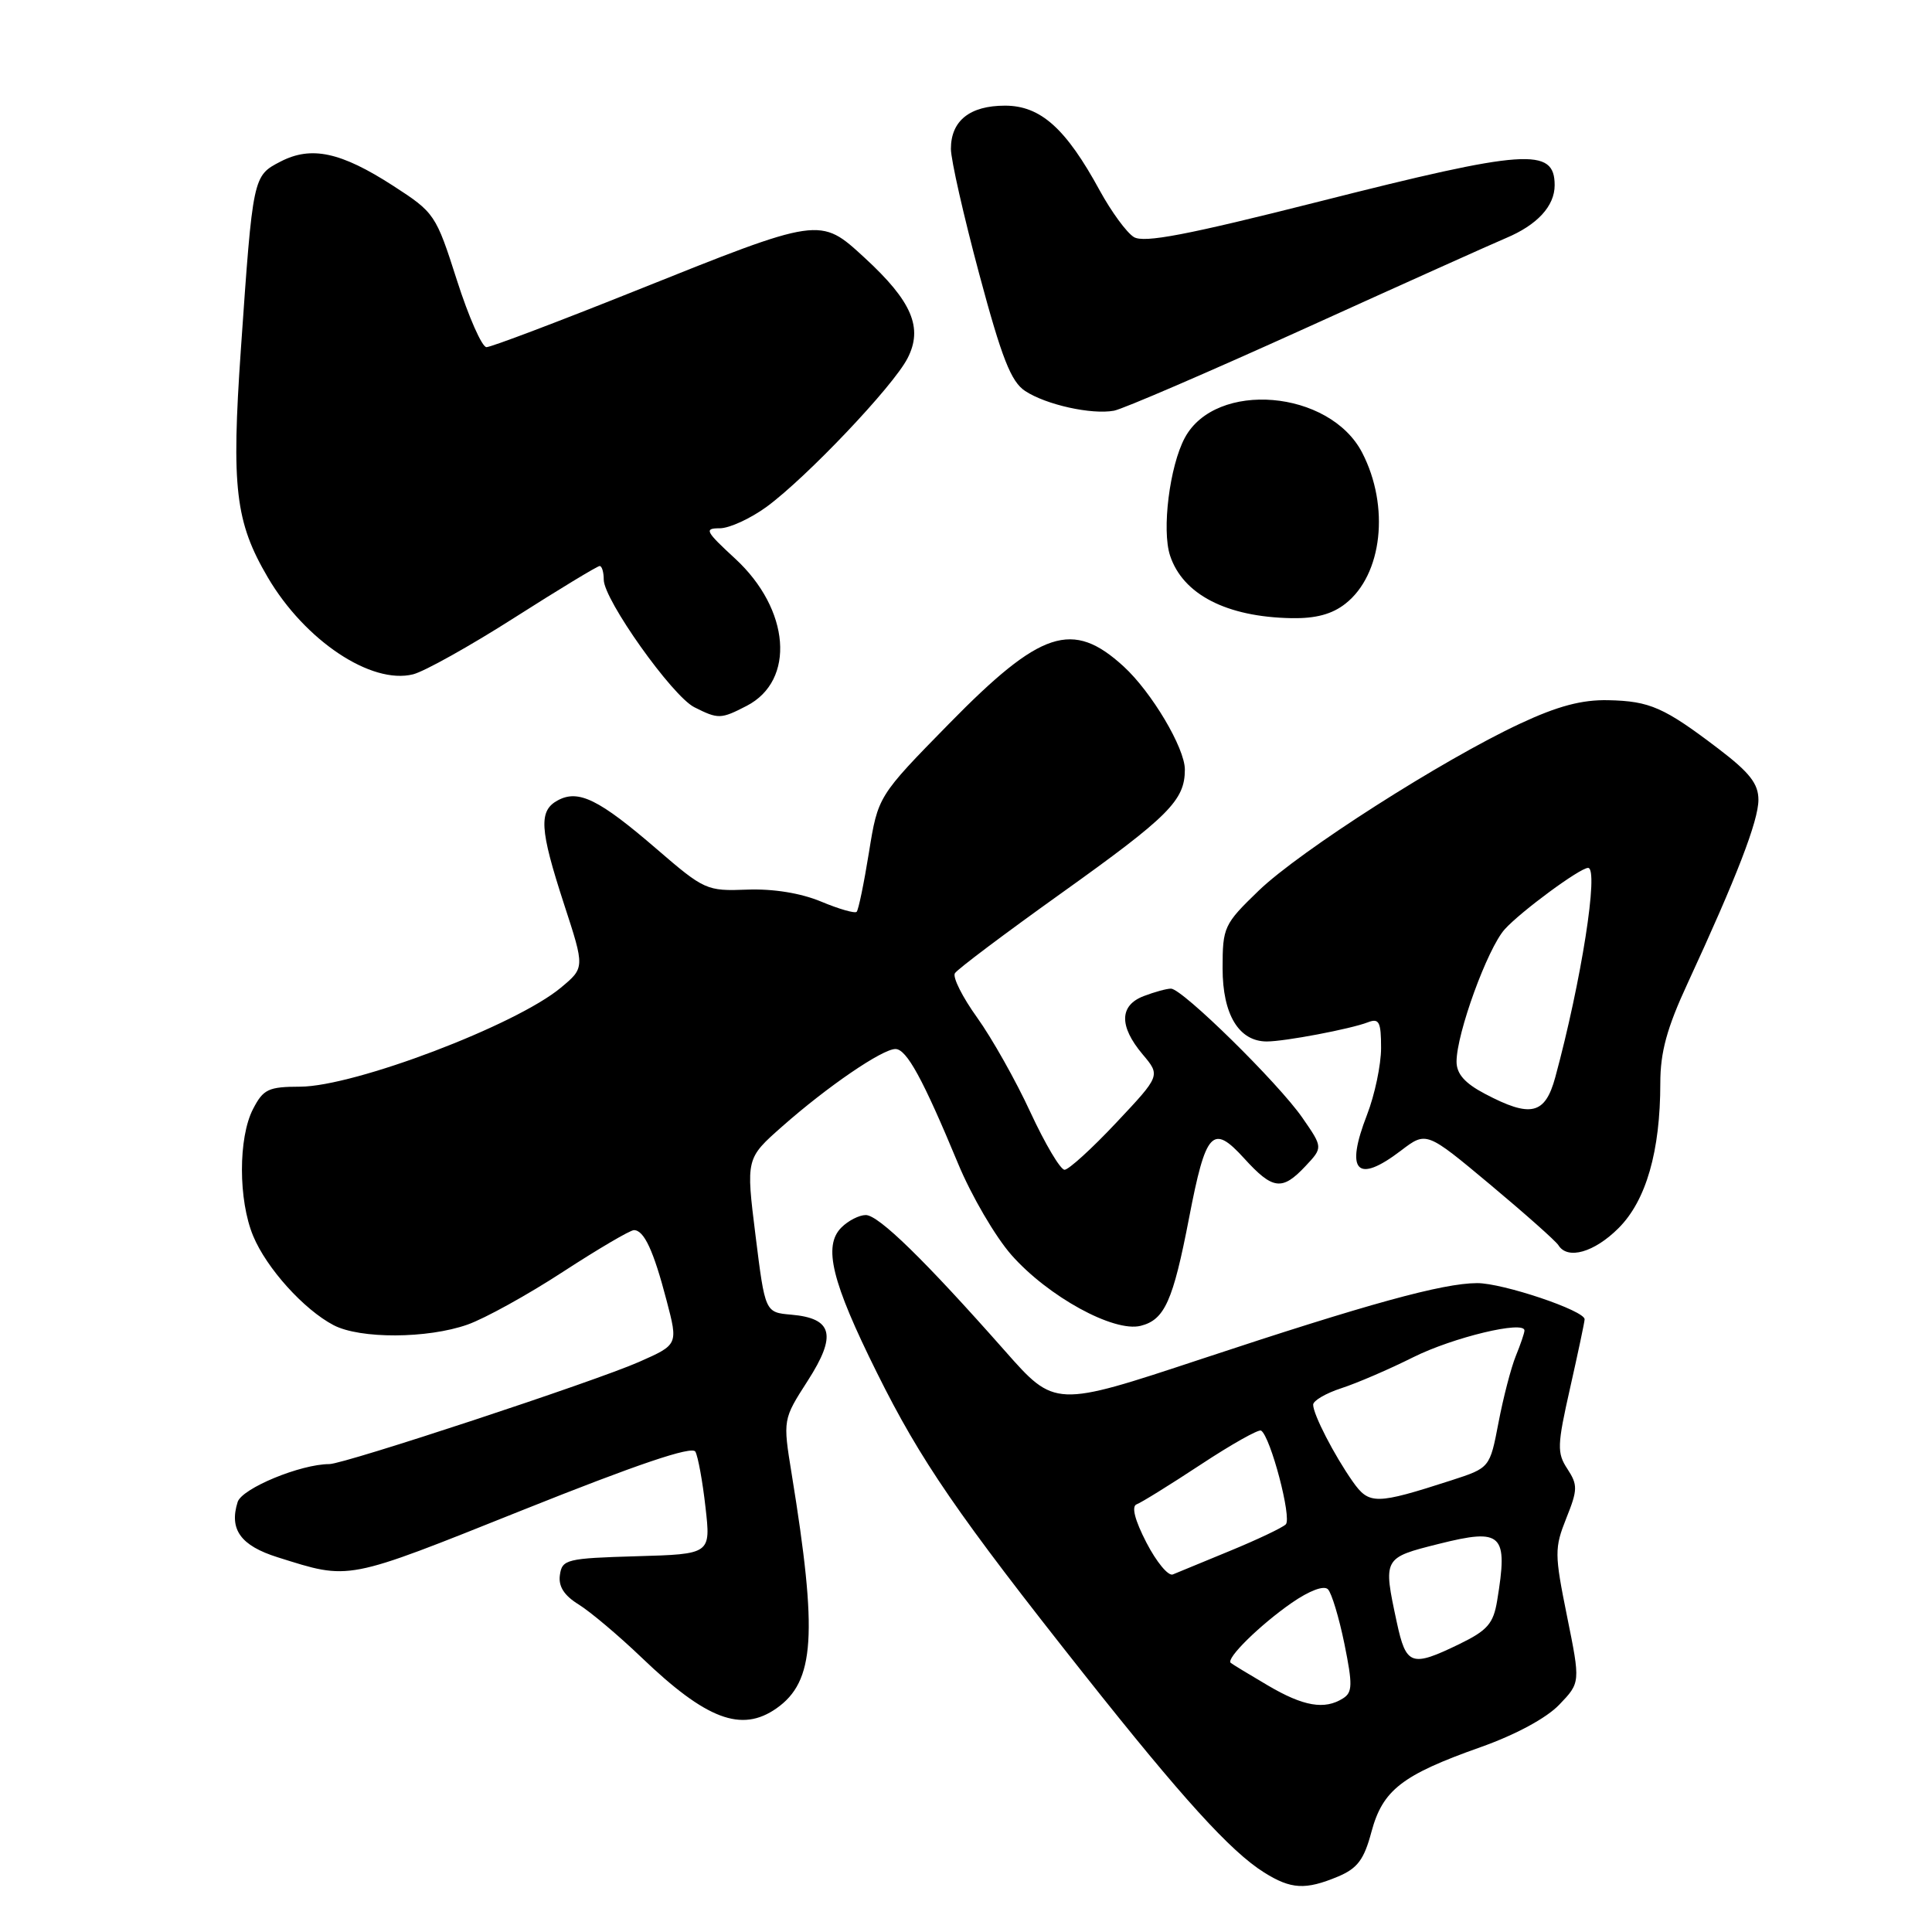 <?xml version="1.0" encoding="UTF-8" standalone="no"?>
<!DOCTYPE svg PUBLIC "-//W3C//DTD SVG 1.1//EN" "http://www.w3.org/Graphics/SVG/1.1/DTD/svg11.dtd" >
<svg xmlns="http://www.w3.org/2000/svg" xmlns:xlink="http://www.w3.org/1999/xlink" version="1.1" viewBox="0 0 256 256">
 <g >
 <path fill="currentColor"
d=" M 177.28 248.66 C 179.87 247.57 180.74 246.42 181.72 242.74 C 183.21 237.19 185.76 235.20 196.15 231.52 C 200.81 229.87 204.91 227.66 206.61 225.88 C 209.42 222.95 209.42 222.95 207.64 214.16 C 205.97 205.90 205.97 205.13 207.54 201.18 C 209.06 197.39 209.07 196.76 207.69 194.64 C 206.29 192.52 206.33 191.52 208.05 183.90 C 209.09 179.28 209.96 175.19 209.97 174.82 C 210.02 173.67 199.11 170.00 195.71 170.02 C 191.14 170.04 181.32 172.74 159.14 180.09 C 139.78 186.50 139.78 186.50 133.16 179.00 C 122.55 166.99 116.42 161.00 114.72 161.00 C 113.85 161.00 112.40 161.74 111.49 162.65 C 109.04 165.10 110.20 169.83 116.20 181.90 C 121.99 193.56 126.89 200.69 143.68 221.89 C 156.64 238.25 163.07 245.34 167.50 248.11 C 171.07 250.35 172.98 250.45 177.28 248.66 Z  M 102.88 226.37 C 107.97 222.80 108.37 216.62 104.90 195.30 C 103.73 188.09 103.73 188.09 107.04 182.94 C 110.91 176.91 110.34 174.68 104.84 174.20 C 101.38 173.90 101.38 173.90 100.11 163.70 C 98.84 153.50 98.84 153.50 103.67 149.24 C 109.65 143.96 116.91 139.00 118.65 139.00 C 120.13 139.00 122.30 142.98 126.95 154.18 C 128.70 158.41 131.88 163.86 134.02 166.29 C 138.87 171.79 147.58 176.57 151.14 175.68 C 154.32 174.88 155.43 172.41 157.56 161.37 C 159.78 149.85 160.67 148.89 164.84 153.47 C 168.65 157.66 169.88 157.82 172.98 154.52 C 175.30 152.05 175.30 152.05 172.58 148.12 C 169.39 143.51 156.66 131.00 155.16 131.00 C 154.59 131.00 152.98 131.44 151.57 131.98 C 148.32 133.21 148.26 135.96 151.39 139.69 C 153.78 142.52 153.78 142.52 147.91 148.76 C 144.69 152.19 141.60 155.00 141.06 155.00 C 140.51 155.00 138.48 151.57 136.54 147.39 C 134.61 143.20 131.43 137.56 129.48 134.84 C 127.53 132.13 126.20 129.48 126.53 128.96 C 126.85 128.43 133.18 123.68 140.58 118.39 C 154.90 108.16 157.00 106.06 157.00 101.97 C 157.00 99.12 152.60 91.71 148.89 88.31 C 142.12 82.11 137.92 83.49 125.76 95.89 C 116.34 105.50 116.34 105.50 115.14 112.95 C 114.48 117.04 113.75 120.59 113.51 120.82 C 113.28 121.06 111.15 120.45 108.79 119.46 C 106.10 118.34 102.45 117.75 99.00 117.88 C 93.65 118.09 93.32 117.94 87.00 112.49 C 79.38 105.92 76.66 104.58 73.93 106.04 C 71.35 107.42 71.49 109.82 74.74 119.81 C 77.49 128.23 77.49 128.23 74.32 130.87 C 68.35 135.85 46.99 143.96 39.78 143.99 C 35.56 144.00 34.89 144.32 33.53 146.95 C 31.56 150.75 31.57 159.04 33.55 163.78 C 35.33 168.06 40.27 173.53 44.20 175.59 C 47.71 177.43 56.63 177.39 61.94 175.52 C 64.24 174.71 69.94 171.56 74.60 168.52 C 79.26 165.49 83.49 163.00 84.00 163.00 C 85.34 163.00 86.60 165.71 88.33 172.34 C 89.86 178.17 89.86 178.17 84.68 180.46 C 78.87 183.03 45.61 194.00 43.64 194.00 C 39.84 194.00 32.07 197.21 31.49 199.02 C 30.34 202.66 31.89 204.81 36.80 206.35 C 46.45 209.38 45.66 209.53 69.21 200.11 C 84.41 194.03 91.70 191.56 92.14 192.35 C 92.49 192.98 93.10 196.30 93.48 199.71 C 94.19 205.93 94.19 205.93 84.34 206.21 C 75.08 206.48 74.48 206.63 74.19 208.69 C 73.97 210.20 74.74 211.41 76.69 212.61 C 78.23 213.57 81.97 216.72 85.00 219.62 C 93.59 227.86 98.25 229.61 102.88 226.37 Z  M 214.47 162.73 C 218.12 159.08 220.00 152.55 220.00 143.51 C 220.00 139.42 220.87 136.22 223.61 130.31 C 230.12 116.22 233.00 108.77 233.00 105.98 C 233.00 103.85 231.83 102.36 227.75 99.25 C 220.50 93.73 218.63 92.90 213.11 92.78 C 209.63 92.70 206.41 93.55 201.41 95.89 C 191.14 100.68 172.25 112.75 166.79 118.01 C 162.17 122.47 162.00 122.84 162.00 128.32 C 162.00 134.43 164.16 138.00 167.86 138.00 C 170.24 138.00 178.96 136.35 181.25 135.46 C 182.74 134.89 183.00 135.39 183.00 138.86 C 183.00 141.09 182.16 145.08 181.14 147.71 C 178.21 155.26 179.79 156.92 185.65 152.45 C 189.00 149.90 189.00 149.90 197.44 156.95 C 202.08 160.83 206.16 164.45 206.50 165.00 C 207.71 166.96 211.25 165.95 214.47 162.73 Z  M 98.94 93.53 C 105.44 90.17 104.70 80.74 97.41 74.02 C 93.47 70.39 93.27 70.00 95.37 70.00 C 96.65 70.00 99.45 68.71 101.60 67.14 C 106.89 63.25 118.34 51.20 120.25 47.48 C 122.34 43.44 120.84 39.92 114.56 34.15 C 108.63 28.70 108.78 28.68 84.05 38.59 C 73.88 42.66 65.06 46.00 64.46 46.00 C 63.87 46.00 62.10 42.00 60.54 37.12 C 57.76 28.42 57.59 28.17 52.10 24.62 C 45.16 20.14 41.25 19.30 37.17 21.41 C 33.51 23.30 33.51 23.33 31.92 46.24 C 30.64 64.63 31.18 69.17 35.48 76.50 C 40.40 84.88 49.19 90.74 54.74 89.35 C 56.24 88.97 62.30 85.59 68.19 81.83 C 74.09 78.07 79.16 75.00 79.46 75.00 C 79.76 75.00 80.00 75.82 80.00 76.81 C 80.00 79.46 89.07 92.23 92.00 93.71 C 95.18 95.31 95.51 95.30 98.94 93.53 Z  M 178.29 79.98 C 183.17 76.14 184.17 67.10 180.50 59.99 C 176.18 51.64 161.08 50.38 156.99 58.02 C 154.98 61.77 153.92 70.24 155.04 73.62 C 156.74 78.77 162.52 81.75 171.12 81.91 C 174.33 81.97 176.51 81.39 178.29 79.98 Z  M 173.11 43.43 C 185.98 37.59 197.87 32.25 199.54 31.55 C 203.69 29.81 206.00 27.31 206.00 24.54 C 206.00 19.50 202.21 19.76 174.74 26.72 C 157.27 31.14 151.58 32.23 150.24 31.41 C 149.28 30.82 147.26 28.05 145.73 25.26 C 141.24 17.01 137.88 14.00 133.17 14.00 C 128.50 14.00 126.00 16.00 126.00 19.73 C 126.00 21.16 127.69 28.61 129.75 36.30 C 132.74 47.46 133.97 50.59 135.84 51.81 C 138.60 53.63 144.64 54.97 147.61 54.42 C 148.77 54.21 160.25 49.26 173.11 43.43 Z  M 168.00 223.33 C 165.53 221.88 163.31 220.53 163.08 220.34 C 162.40 219.78 166.95 215.31 171.17 212.38 C 173.50 210.77 175.43 210.04 175.96 210.59 C 176.45 211.09 177.43 214.34 178.14 217.81 C 179.24 223.23 179.22 224.25 177.96 225.04 C 175.52 226.59 172.72 226.11 168.00 223.33 Z  M 185.08 214.95 C 183.25 206.42 183.25 206.43 190.66 204.57 C 199.08 202.46 199.85 203.21 198.38 212.10 C 197.88 215.14 197.09 216.04 193.37 217.85 C 187.00 220.94 186.32 220.70 185.08 214.95 Z  M 151.91 204.41 C 150.36 201.41 149.90 199.59 150.61 199.33 C 151.22 199.11 155.04 196.74 159.11 194.06 C 163.17 191.38 166.77 189.36 167.10 189.56 C 168.35 190.34 171.21 201.19 170.37 201.99 C 169.89 202.45 166.57 204.02 163.00 205.49 C 159.43 206.96 156.01 208.37 155.41 208.62 C 154.81 208.88 153.24 206.98 151.91 204.41 Z  M 179.24 196.31 C 176.77 192.79 174.00 187.41 174.00 186.13 C 174.00 185.59 175.69 184.61 177.75 183.94 C 179.81 183.27 184.09 181.43 187.26 179.84 C 192.53 177.21 202.00 174.93 202.00 176.30 C 202.00 176.61 201.48 178.14 200.85 179.68 C 200.22 181.23 199.19 185.20 198.56 188.50 C 197.41 194.50 197.41 194.50 192.32 196.15 C 182.28 199.39 181.42 199.40 179.24 196.31 Z  M 196.75 144.93 C 194.09 143.53 193.00 142.29 193.00 140.67 C 193.00 136.94 197.10 125.68 199.38 123.14 C 201.50 120.79 209.35 115.00 210.43 115.00 C 211.89 115.00 209.53 130.05 206.08 142.75 C 204.73 147.70 202.83 148.14 196.75 144.93 Z "/>
</g>
</svg>